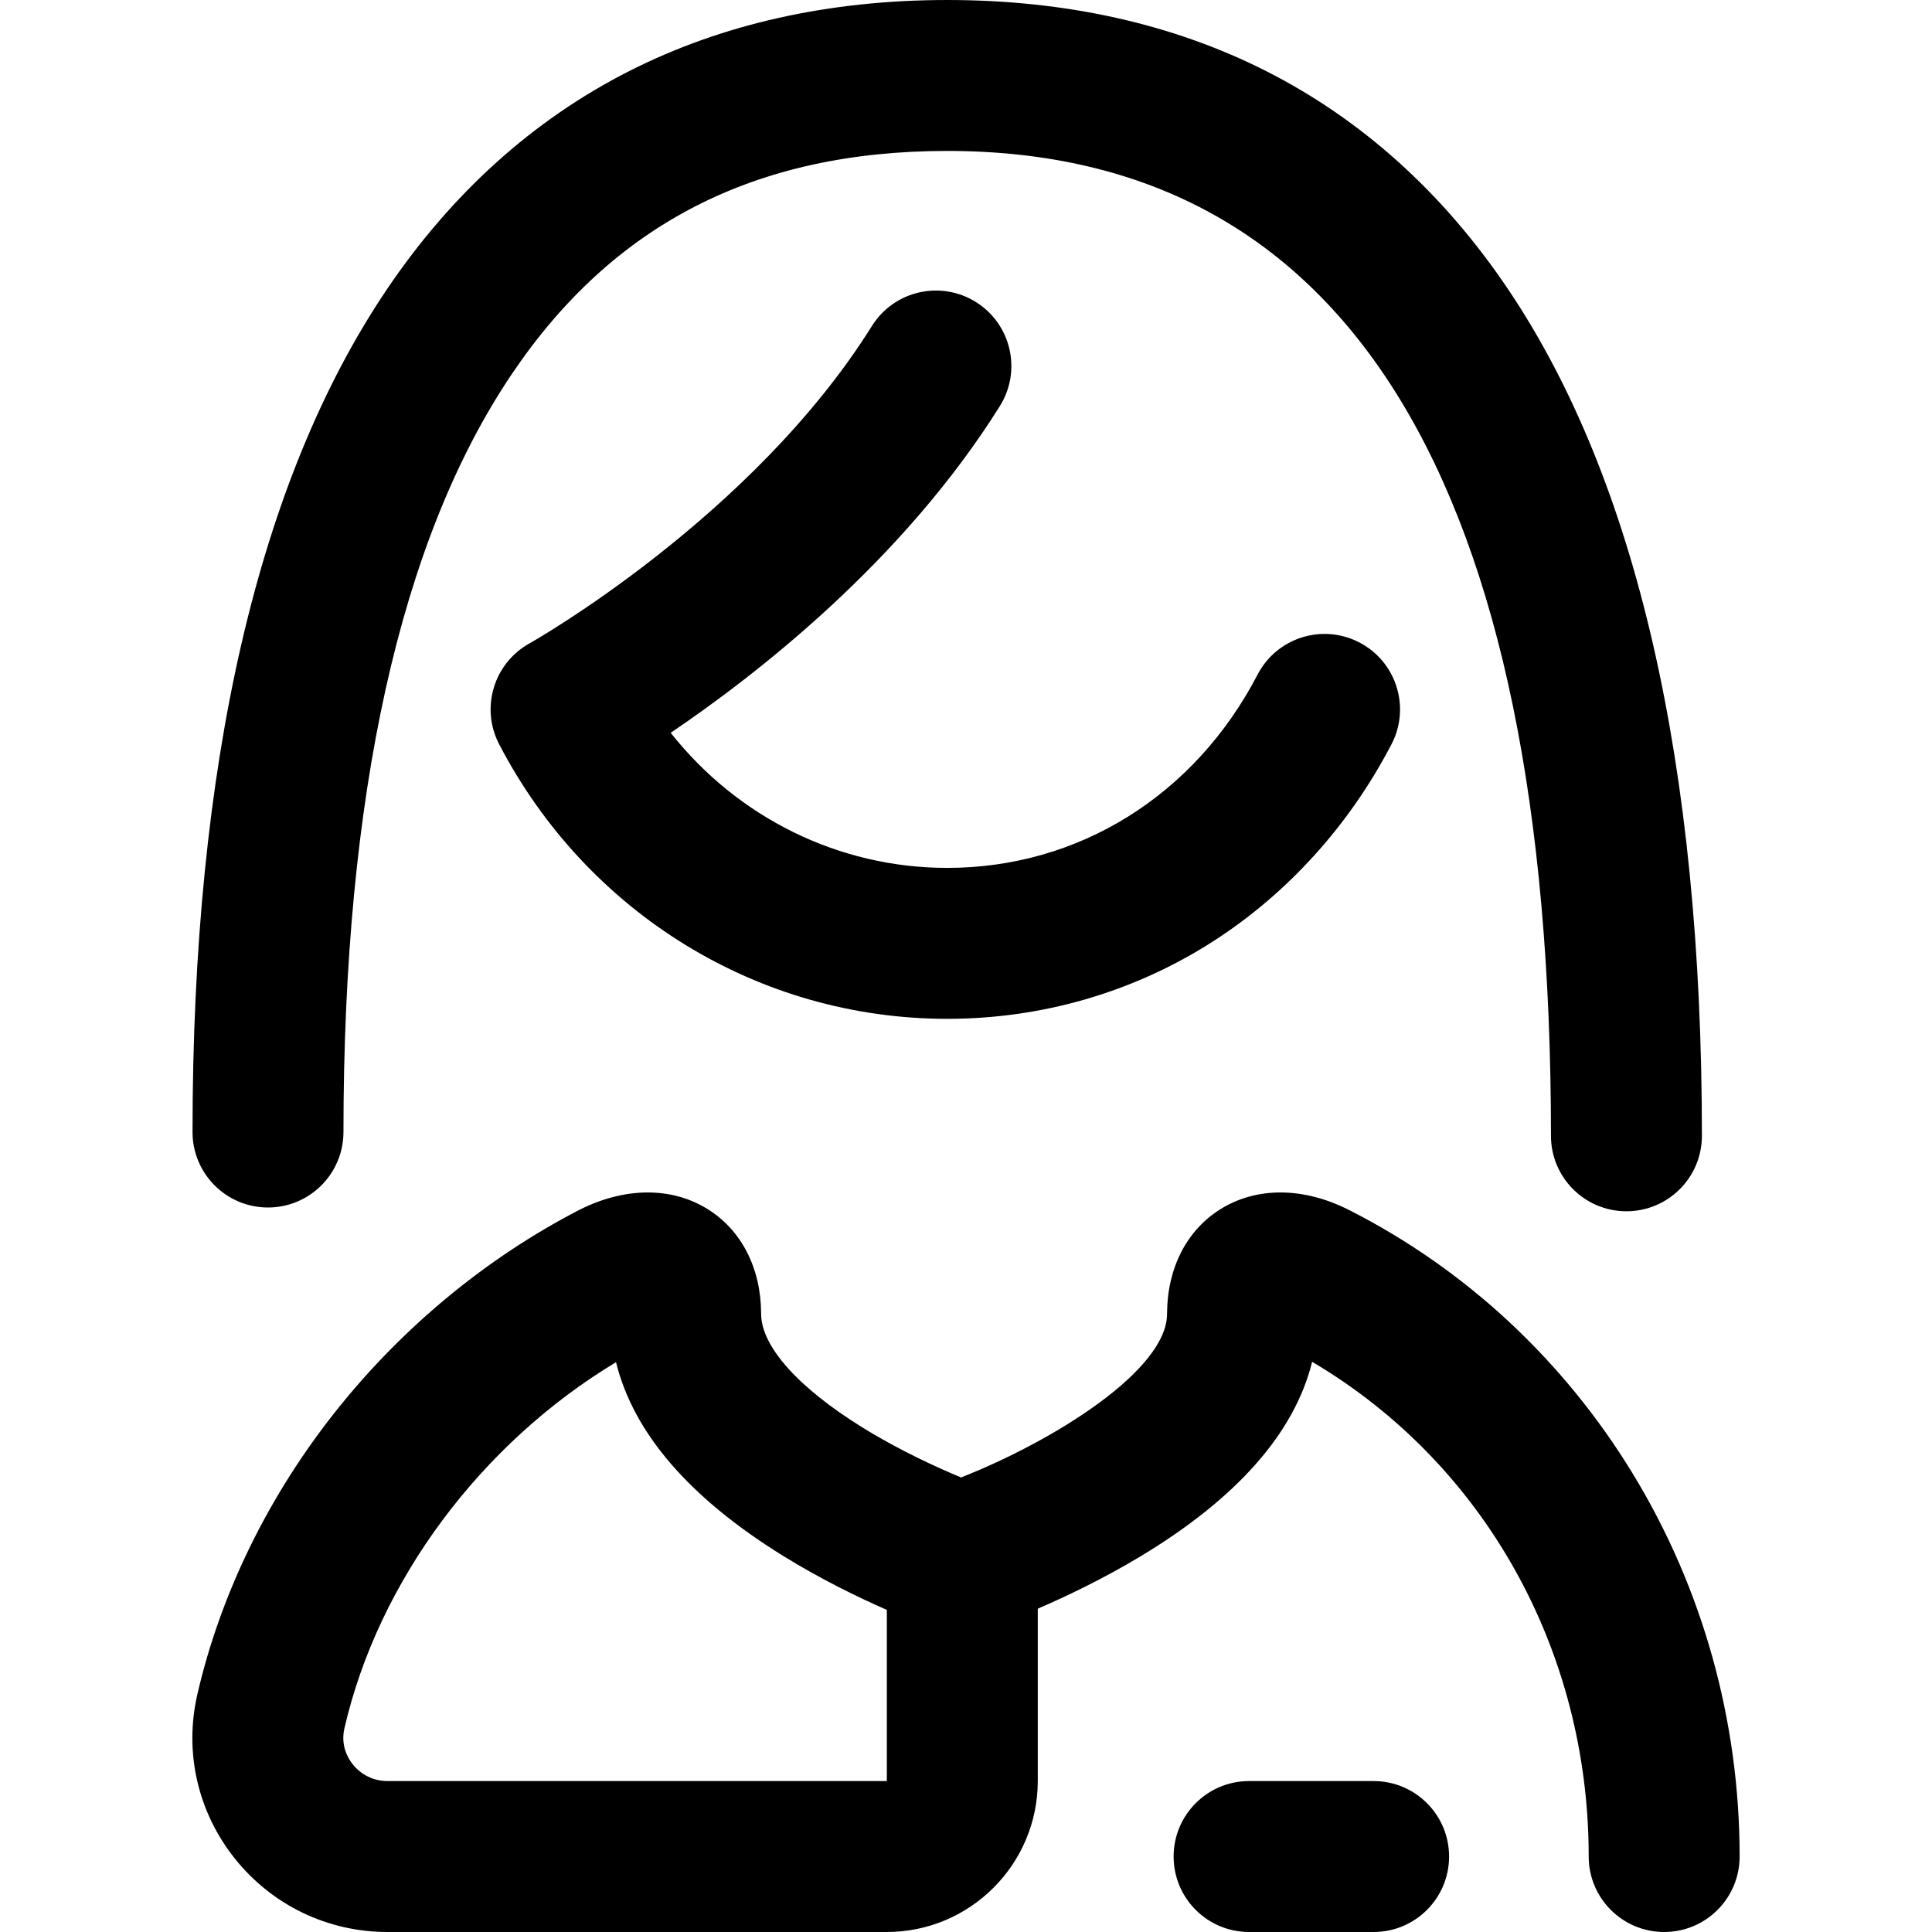 <svg id="Layer_1" enable-background="new 0 0 512 512" height="512" viewBox="0 0 512 512" width="512" xmlns="http://www.w3.org/2000/svg"><path d="m441.021 512c-11.046 0-20-8.954-20-20 0-54.876-27.846-104.261-73.289-131.107-4.683 18.885-19.953 36.196-45.568 51.607-9.804 5.898-19.567 10.551-27.143 13.819v45.681c0 22.056-17.944 40-40 40h-132.351c-15.851 0-30.607-7.116-40.484-19.524-9.802-12.313-13.407-28.143-9.89-43.43 6.163-26.785 18.971-52.896 37.039-75.51 17.539-21.95 39.668-40.208 63.997-52.802.048-.024.097-.05.145-.074 11.984-6.08 24.345-6.195 33.916-.318 9.027 5.542 14.233 15.604 14.311 27.637 0 .063.001.127.001.19 0 8.596 9.821 19.596 26.945 30.182 9.793 6.054 19.785 10.587 26.05 13.188 24.741-9.762 54.583-28.458 54.583-43.37 0-.063 0-.127.001-.19.078-12.033 5.283-22.095 14.31-27.637 9.572-5.876 21.934-5.76 33.917.318 30.836 15.643 56.816 39.772 75.132 69.781 18.565 30.416 28.378 65.535 28.378 101.559 0 11.046-8.954 20-20 20zm-277.768-151.006c-35.789 21.557-62.986 57.952-71.976 97.021-1.053 4.577.928 7.947 2.203 9.548 2.245 2.82 5.594 4.438 9.189 4.438h132.351v-45.364c-7.519-3.297-17.44-8.103-27.403-14.261-24.892-15.389-39.758-32.624-44.364-51.382zm200.768 151.006h-33c-11.046 0-20-8.954-20-20s8.954-20 20-20h33c11.046 0 20 8.954 20 20s-8.954 20-20 20zm67-191c-11.046 0-20-8.954-20-20 0-173.187-53.832-261-160-261-50.827 0-88.58 19.357-115.415 59.177-29.585 43.9-44.585 111.467-44.585 200.823 0 11.046-8.954 20-20 20s-20-8.954-20-20c0-97.466 17.298-172.553 51.415-223.177 17.201-25.523 38.782-45.005 64.146-57.901 24.692-12.556 53.102-18.922 84.439-18.922 31.363 0 59.759 6.317 84.4 18.777 25.401 12.844 46.996 32.289 64.186 57.796 34.116 50.624 51.415 126.132 51.415 224.427-.001 11.046-8.955 20-20.001 20zm-109.793-71.37c19.854-12.687 36.291-30.804 47.532-52.394 5.102-9.797 1.294-21.874-8.502-26.976-9.798-5.101-21.875-1.295-26.976 8.503-16.706 32.083-47.457 51.237-82.261 51.237-28.8 0-55.558-13.367-73.28-35.8 22.641-15.312 61.551-45.497 87.24-86.601 5.854-9.366 3.007-21.705-6.36-27.56s-21.706-3.007-27.56 6.36c-31.726 50.761-90.186 83.8-90.753 84.116-9.472 5.263-13.03 17.109-8.026 26.72 23.369 44.884 68.868 72.765 118.739 72.765 25.073 0 49.35-7.044 70.207-20.37z"/></svg>